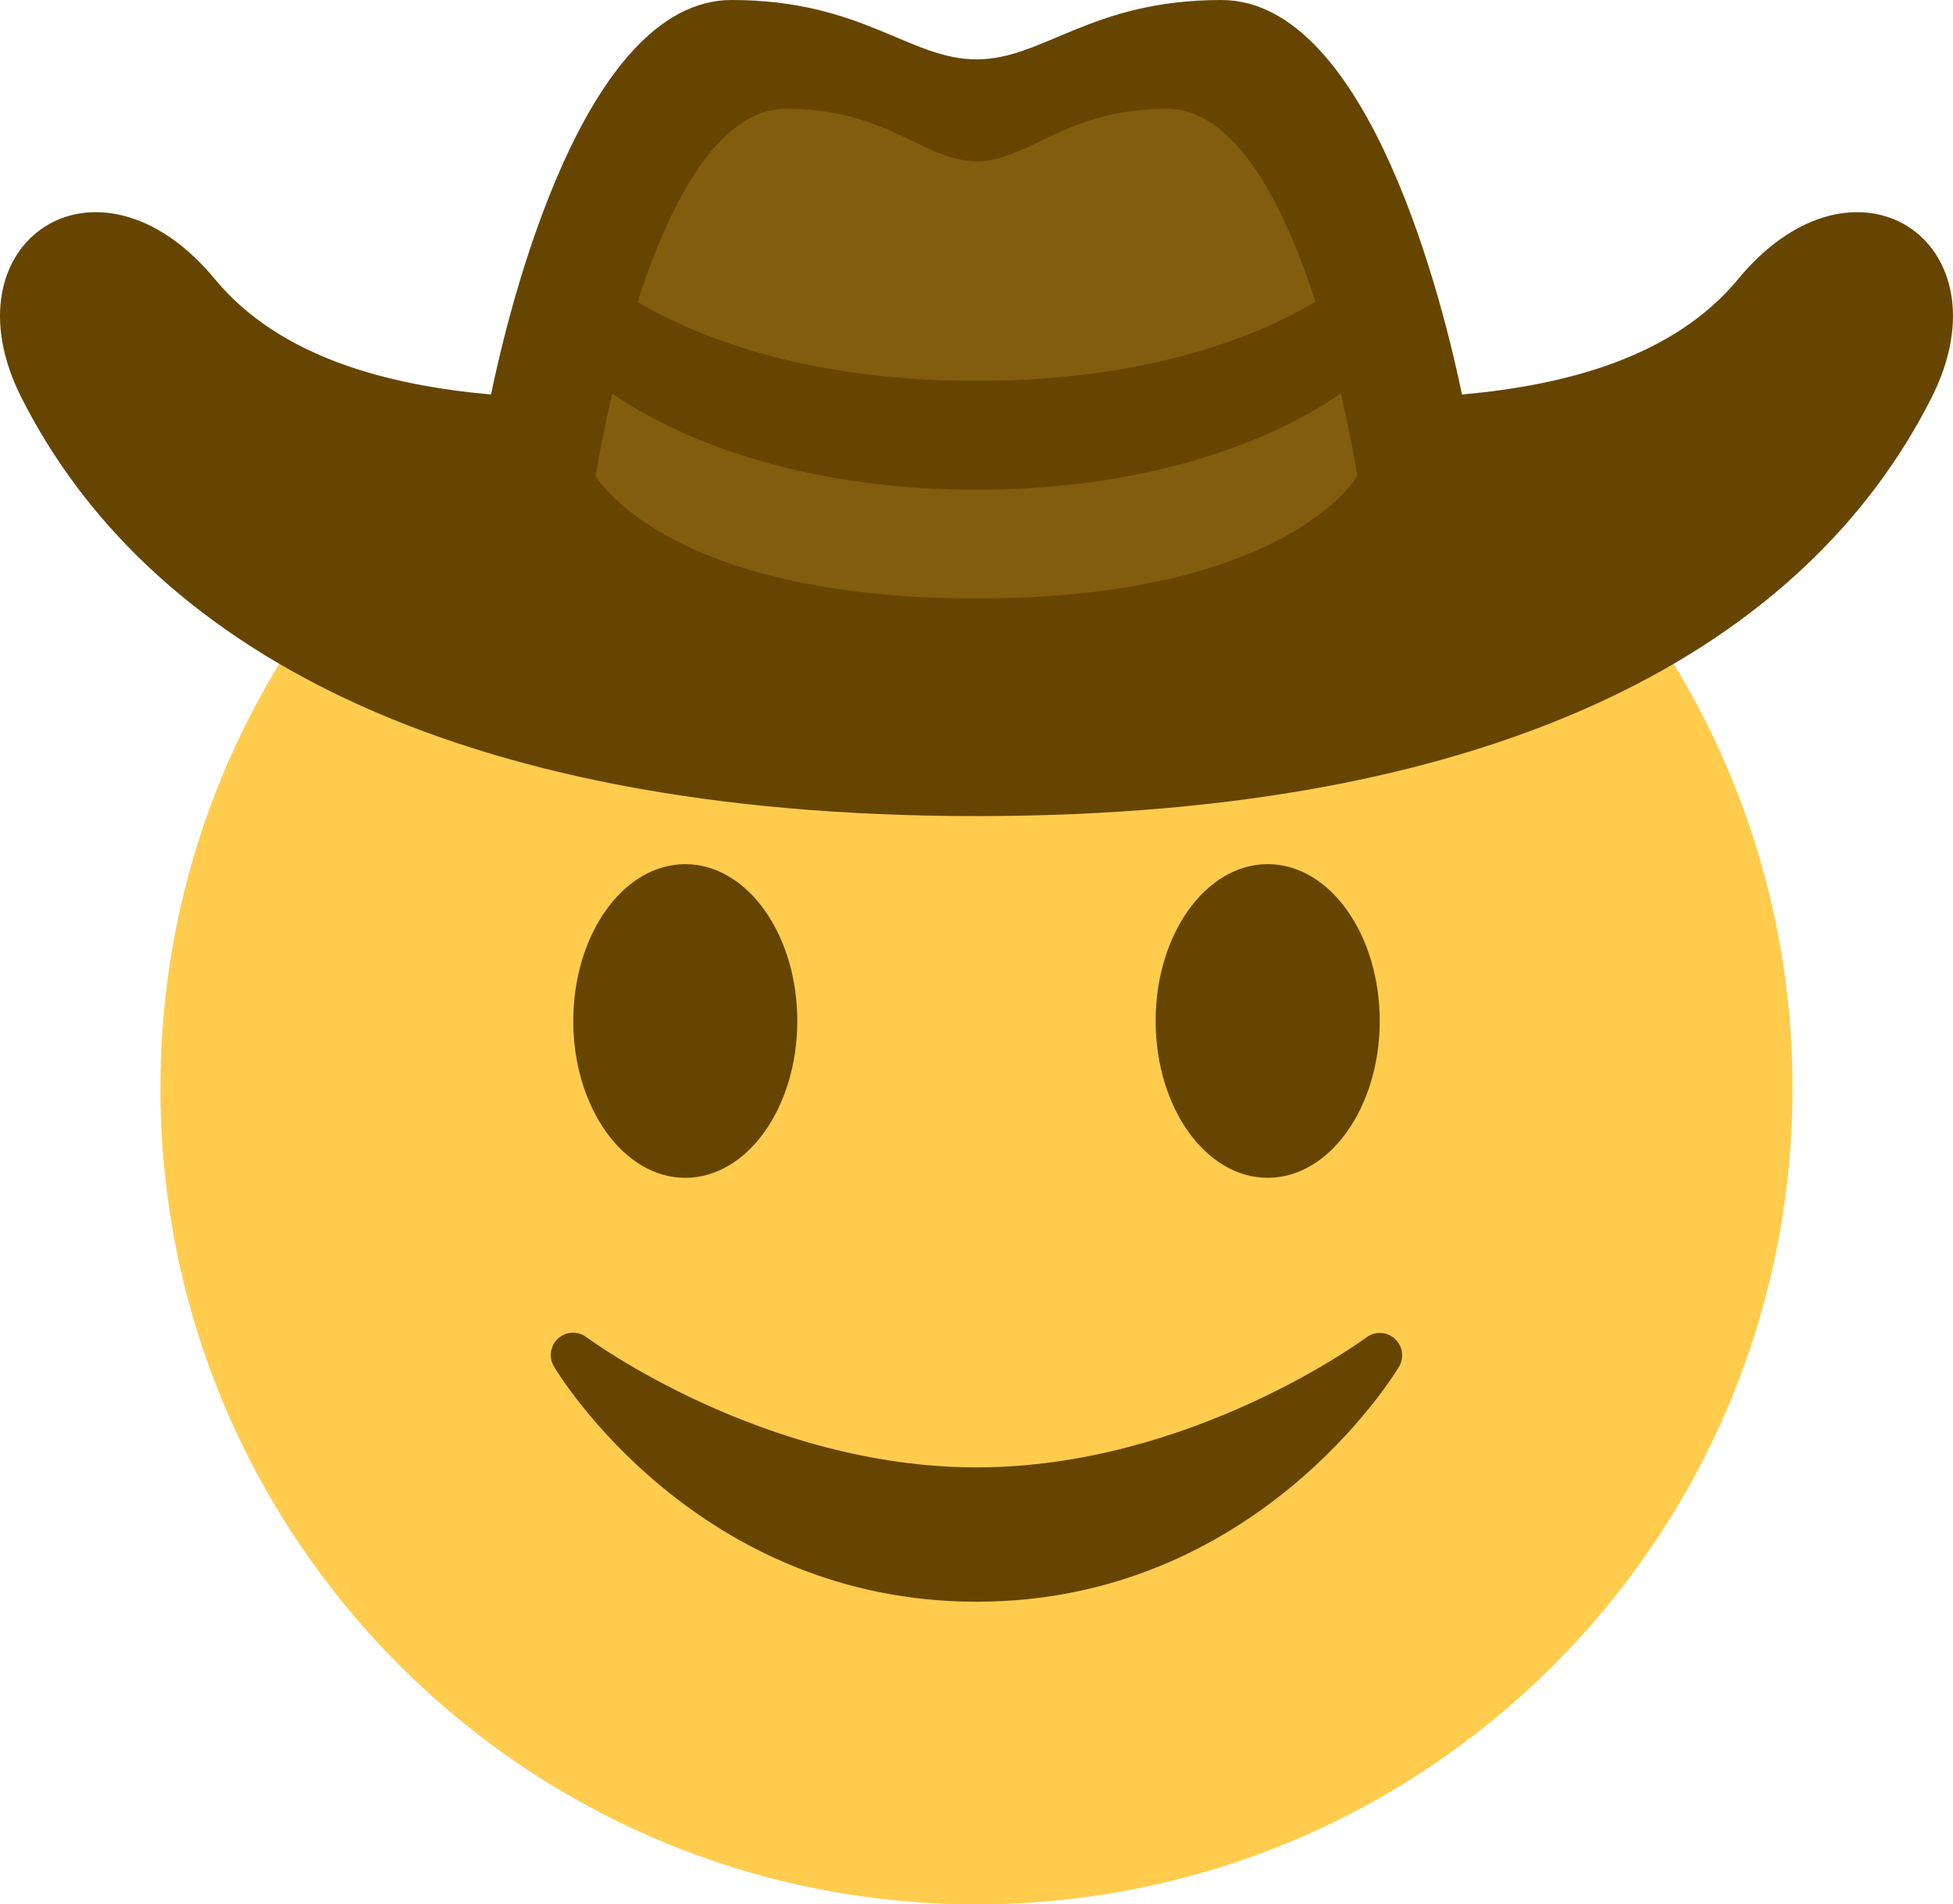 <?xml version="1.0" encoding="UTF-8"?>
<svg xmlns="http://www.w3.org/2000/svg" xmlns:xlink="http://www.w3.org/1999/xlink" version="1.1" width="47.762" height="46.565" viewBox="0,0,47.762,46.565">
  <g transform="translate(-36.153,-33.872)">
    <g stroke="none" stroke-miterlimit="10">
      <path d="M79.99,60.481c0,11.021 -8.935,19.957 -19.957,19.957c-11.021,0 -19.957,-8.935 -19.957,-19.957c0,-11.021 8.935,-19.957 19.957,-19.957c11.021,0 19.957,8.935 19.957,19.957" fill="#ffcc4d"></path>
      <path d="M70.365,67.296c-0.141,0.234 -3.526,5.743 -10.331,5.743c-6.807,0 -10.19,-5.508 -10.329,-5.745c-0.139,-0.224 -0.098,-0.517 0.098,-0.693c0.196,-0.177 0.491,-0.187 0.7,-0.025c0.043,0.032 4.311,3.178 9.533,3.178c5.235,0 9.49,-3.148 9.533,-3.178c0.209,-0.158 0.5,-0.145 0.694,0.031c0.194,0.176 0.237,0.464 0.102,0.689zM52.912,55.003c-1.514,0 -2.739,1.718 -2.739,3.834c0,2.119 1.227,3.836 2.739,3.836c1.513,0 2.739,-1.716 2.739,-3.836c0,-2.118 -1.225,-3.834 -2.739,-3.834zM67.154,55.003c-1.513,0 -2.739,1.718 -2.739,3.834c0,2.119 1.227,3.836 2.739,3.836c1.514,0 2.741,-1.716 2.741,-3.836c0,-2.118 -1.227,-3.836 -2.741,-3.834zM83.394,43.589c-3.032,6.01 -10.363,10.239 -23.36,10.239c-12.998,0 -20.329,-4.229 -23.36,-10.239c-1.918,-3.805 1.869,-6.359 4.734,-2.892c1.583,1.916 4.233,2.596 6.753,2.822c0.423,-2.046 2.239,-9.647 5.886,-9.647c3.197,0 4.349,1.452 5.987,1.452c1.638,0 2.79,-1.452 5.987,-1.452c3.647,0 5.463,7.601 5.886,9.647c2.52,-0.226 5.17,-0.905 6.753,-2.822c2.864,-3.467 6.652,-0.913 4.734,2.892z" fill="#664500"></path>
      <path d="M69.347,45.513c0,0 -1.704,2.993 -9.313,2.993c-7.607,0 -9.313,-2.993 -9.313,-2.993c0,0 1.38,-8.98 4.657,-8.98c2.487,0 3.383,1.283 4.657,1.283c1.273,0 2.17,-1.283 4.657,-1.283c3.277,0 4.657,8.98 4.657,8.98z" fill="#825d0e"></path>
      <path d="M50.721,40.524c0,0 2.759,2.661 9.313,2.661c6.555,0 9.313,-2.661 9.313,-2.661v2.661c0,0 -2.956,2.661 -9.313,2.661c-6.357,0 -9.313,-2.661 -9.313,-2.661z" fill="#664500"></path>
    </g>
  </g>
</svg>
